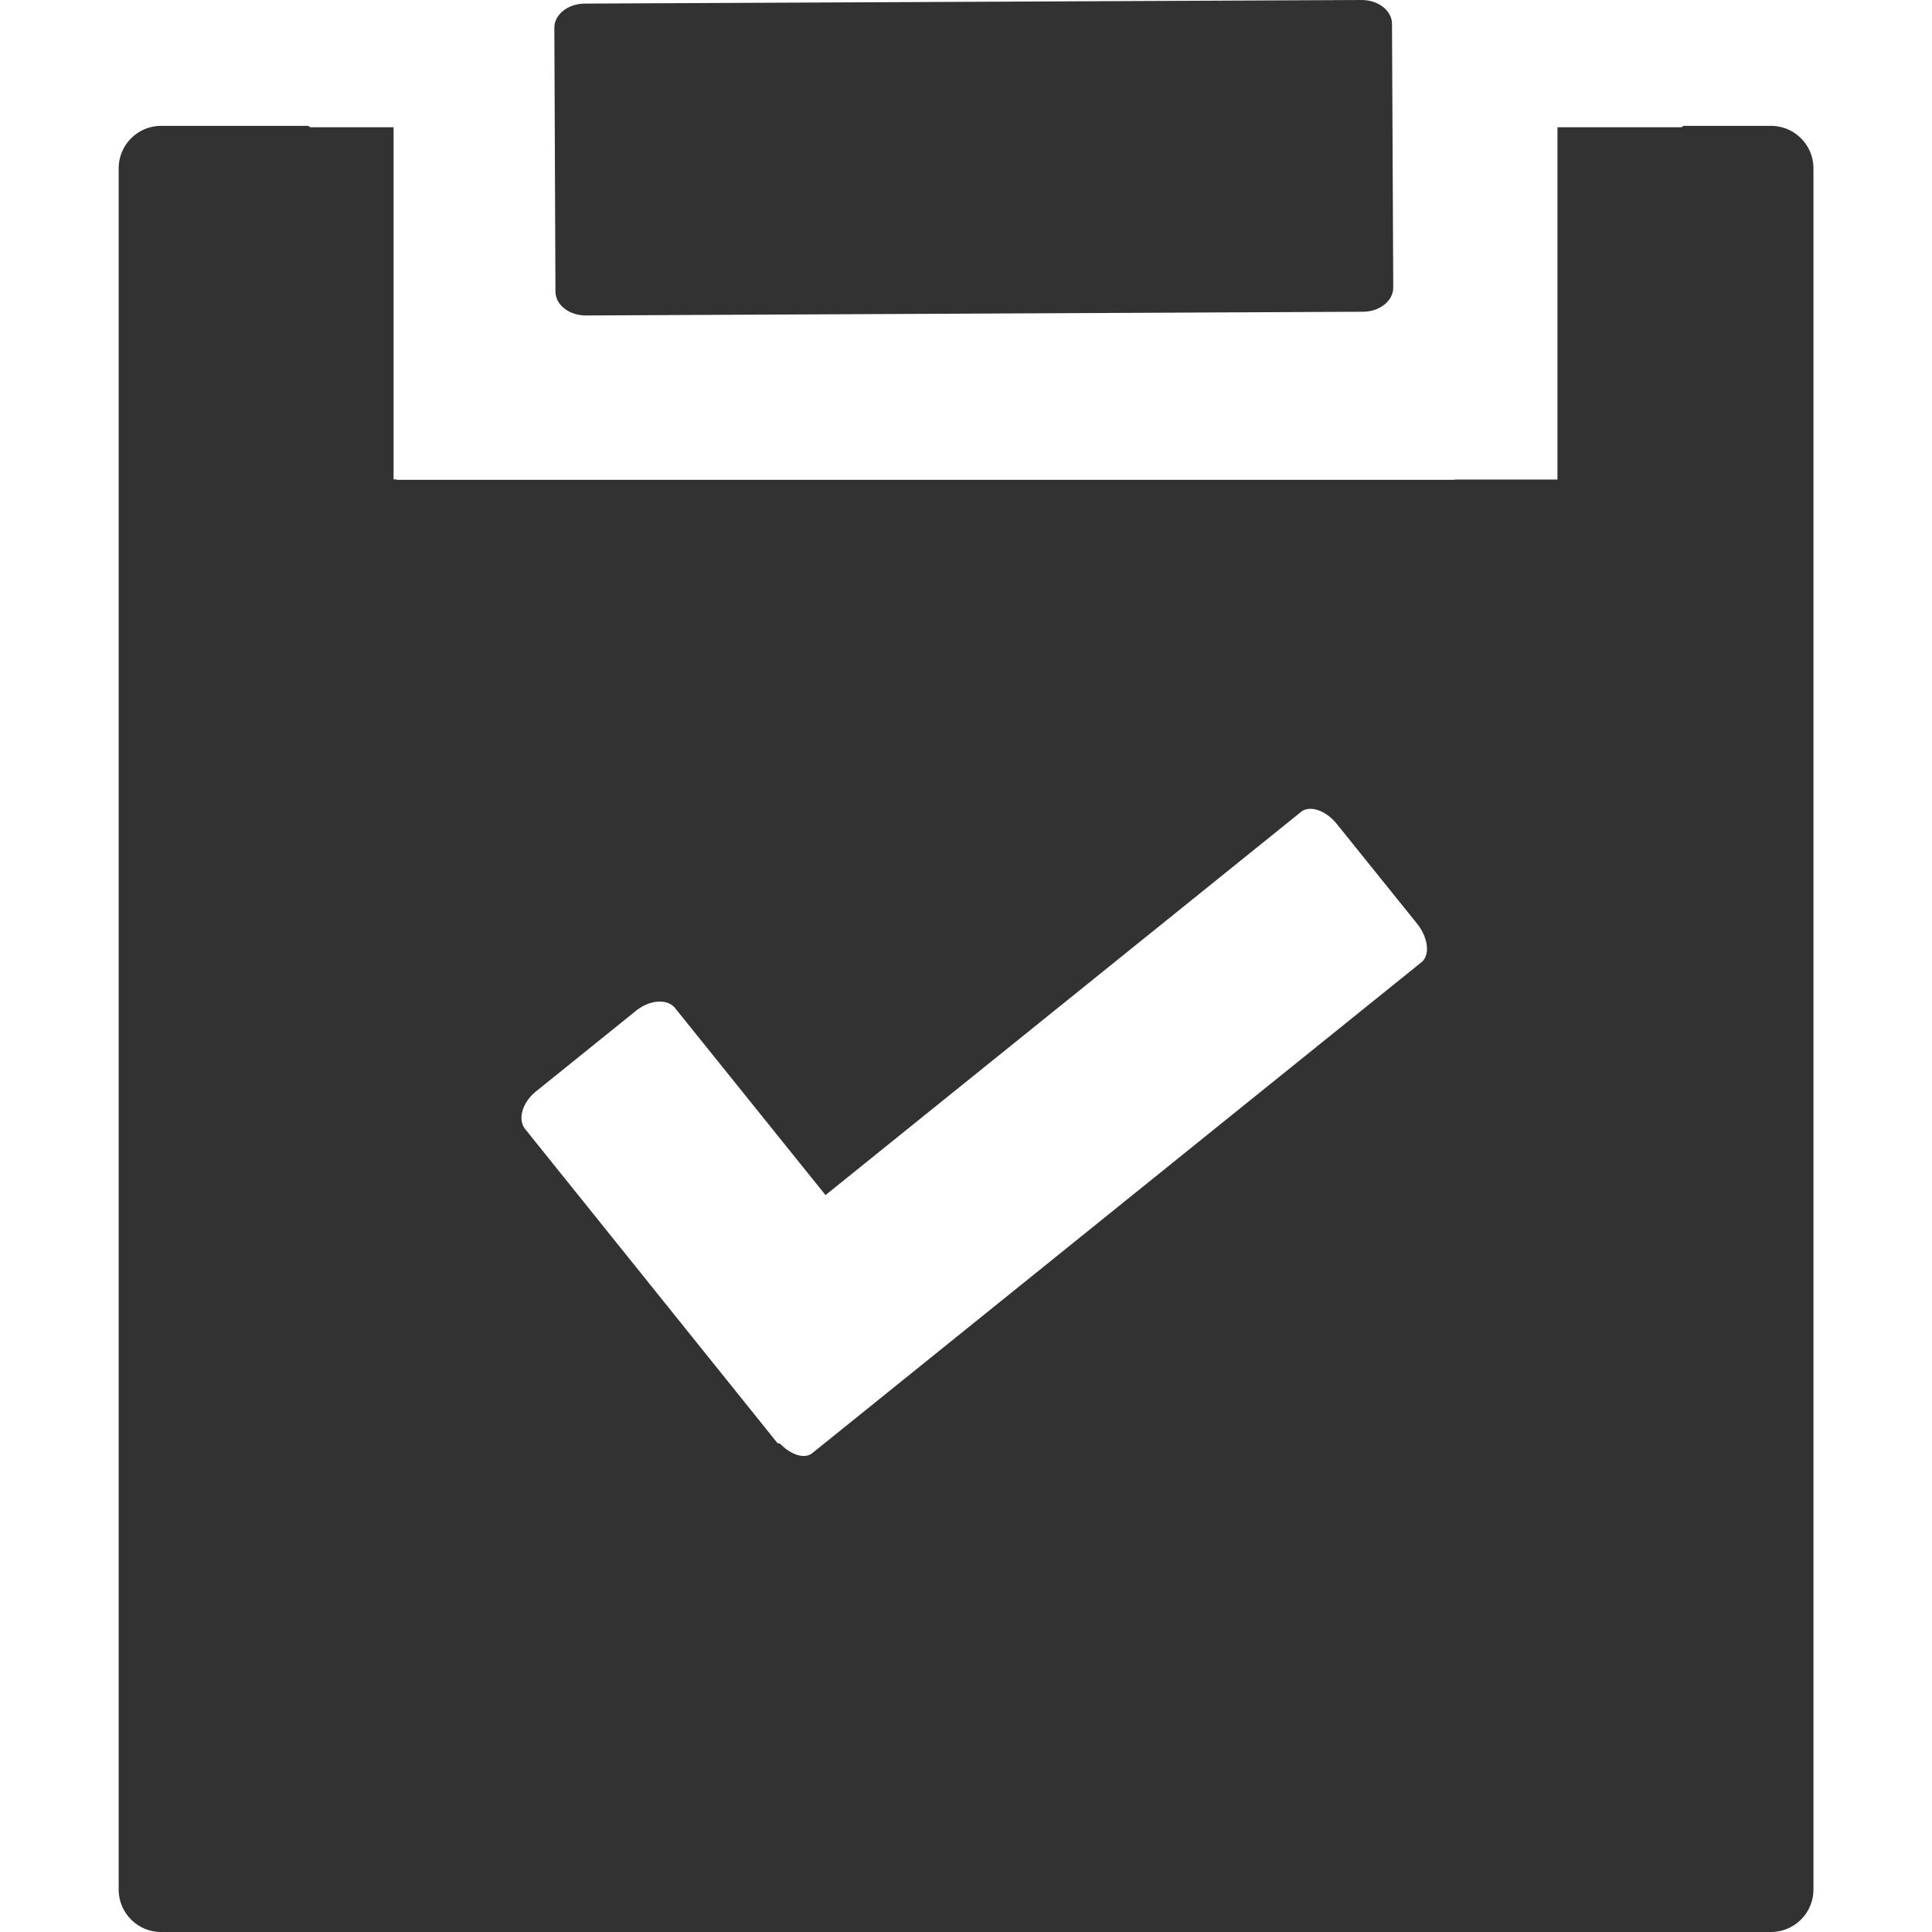 <svg xmlns="http://www.w3.org/2000/svg" viewBox="0 0 14 14"><g fill="#323232"><path d="M4.248 2.286l5.628-.027c.122 0 .22-.079.22-.175L10.087.172c-.001-.096-.1-.173-.222-.172L4.237.026c-.123.001-.221.08-.22.176l.008 1.912c.001.096.1.173.223.172z"/><path d="M12.833.912h-.628c-.009 0-.015.009-.024.01h-.895v2.553h-.747v.002H2.873v-.003h-.021V.922h-.6c-.009-.001-.015-.01-.024-.01H1.167a.308.308 0 0 0-.307.307v12.473c0 .17.138.308.307.308h11.667a.308.308 0 0 0 .307-.307V1.219a.308.308 0 0 0-.308-.307zM3.885 7.908l.723-.583c.101-.081.227-.09.284-.02l1.09 1.355 3.445-2.776c.063-.052.182-.012.261.088l.583.724c.079.102.093.225.029.277L5.886 10.53c-.058.046-.155.011-.233-.068-.005-.004-.016-.001-.021-.007L3.805 8.181c-.055-.07-.021-.192.08-.273z"/></g></svg>